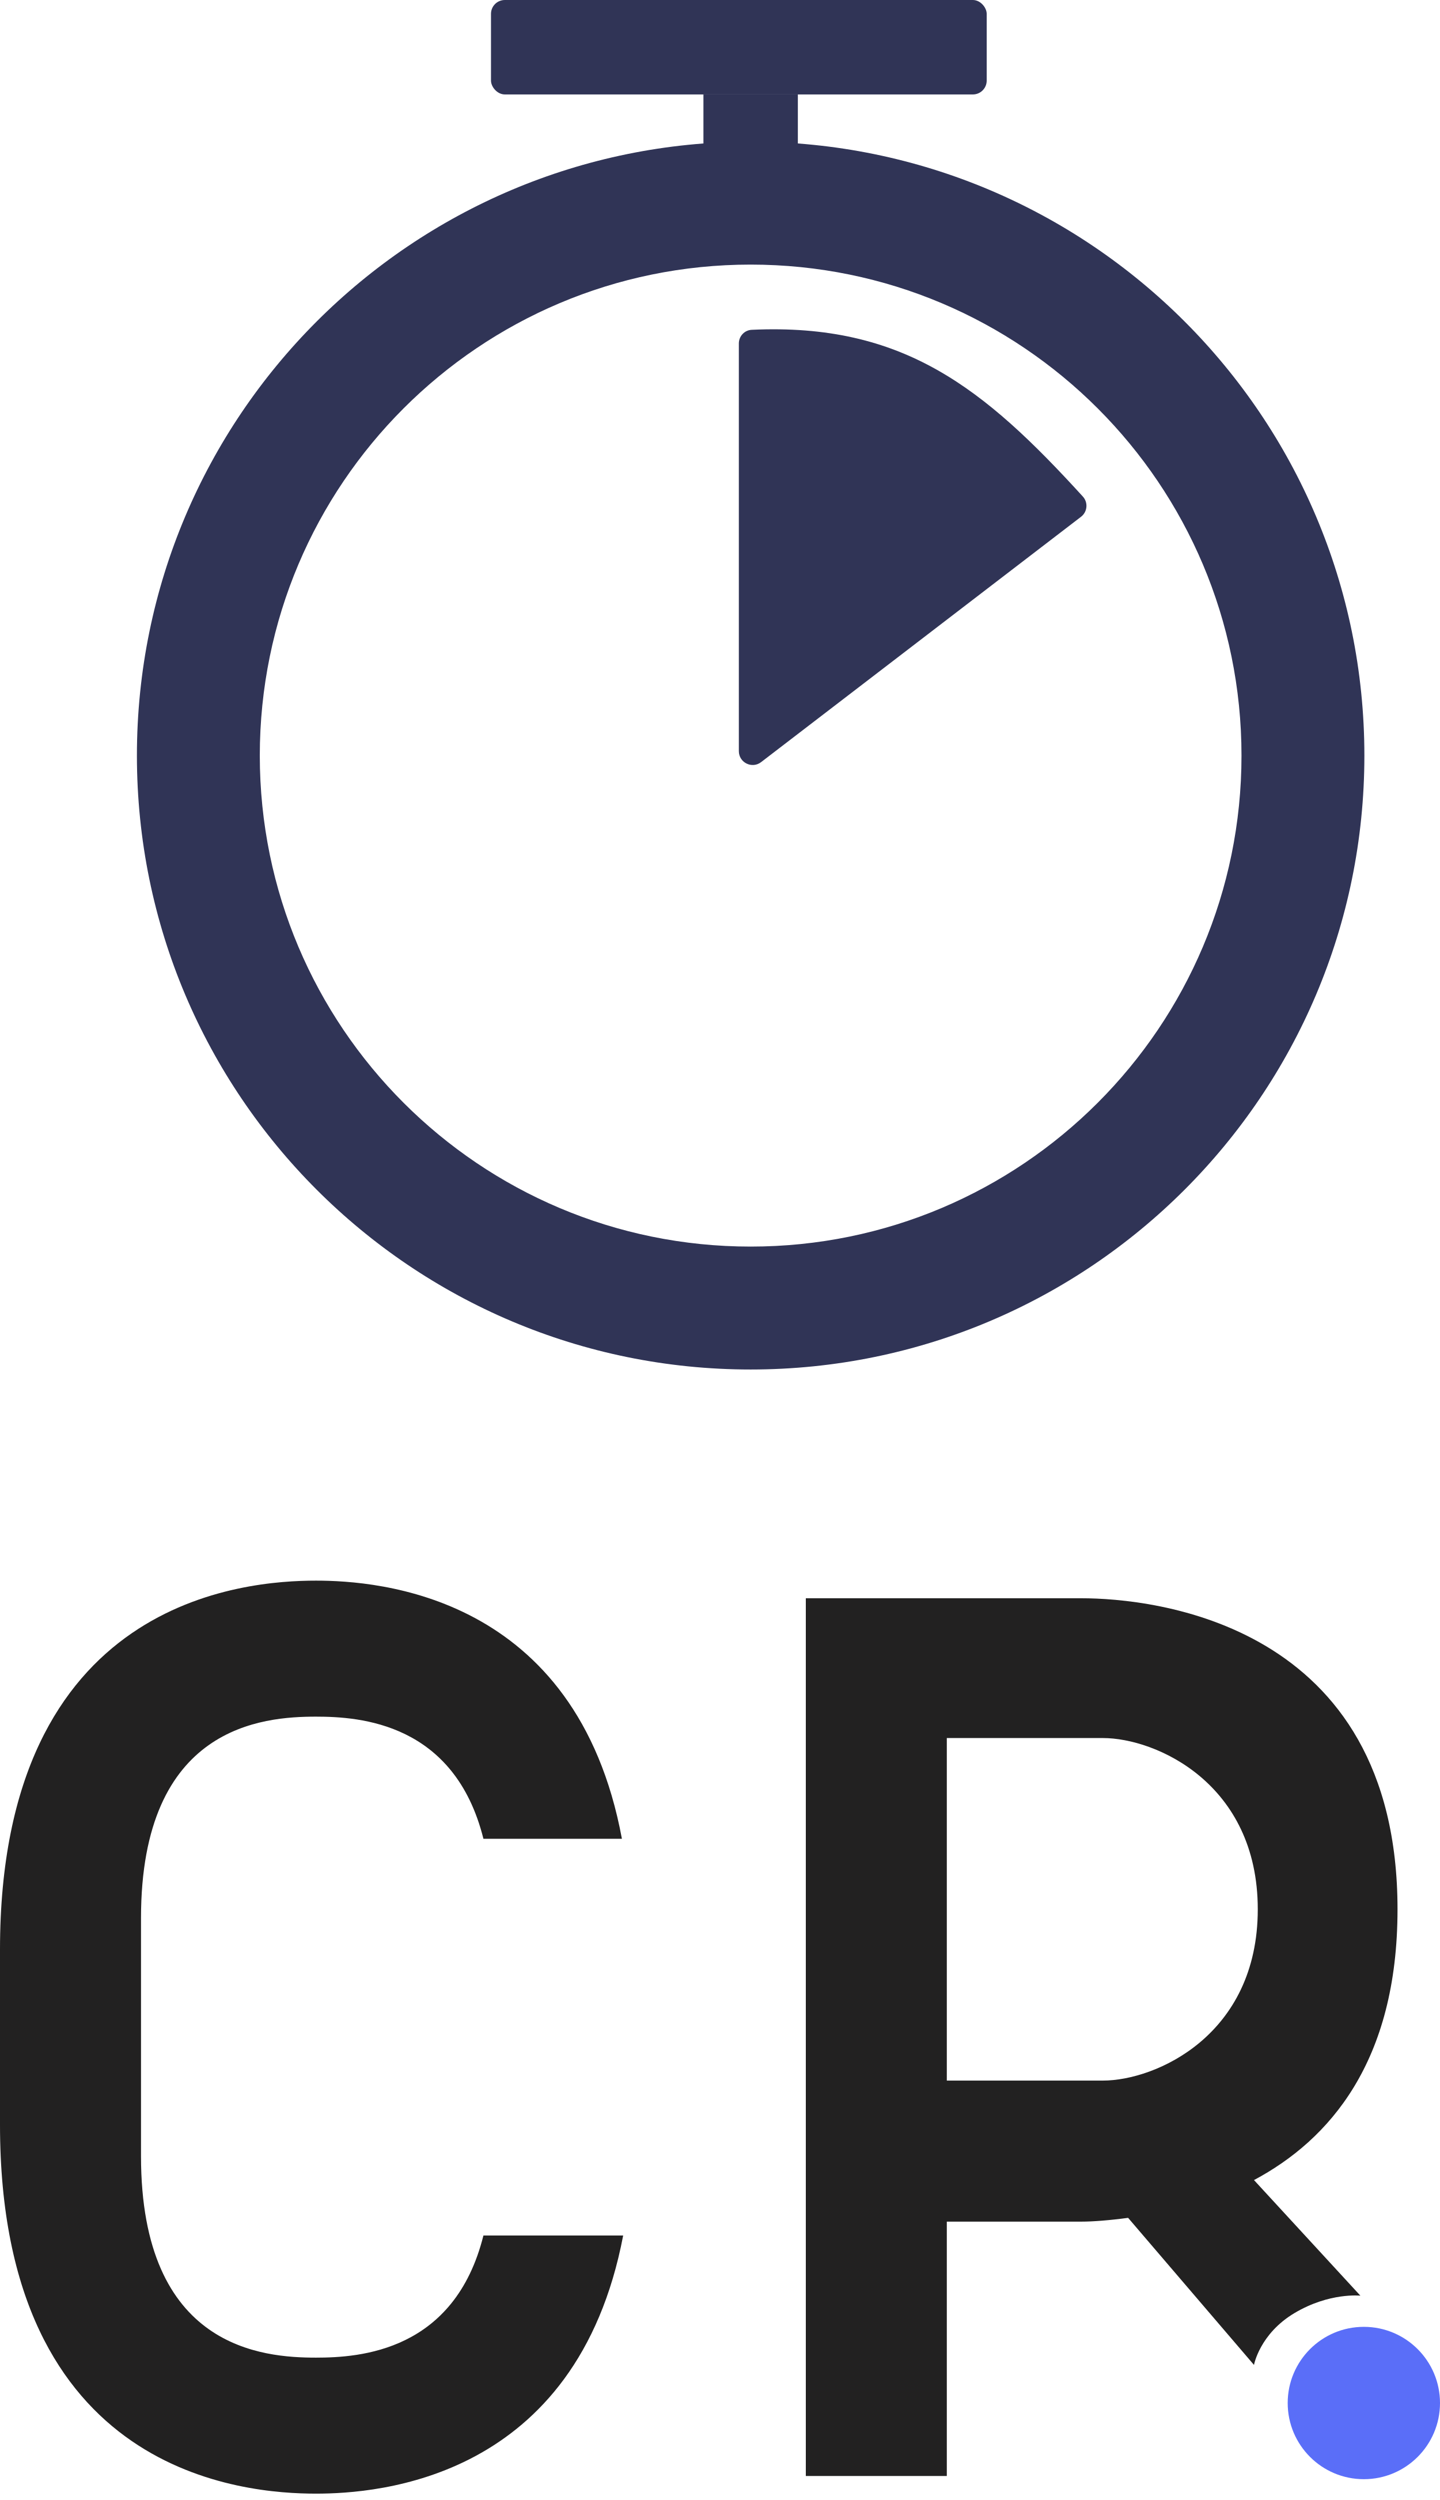 <svg width="208" height="361" viewBox="0 0 208 361" fill="none" xmlns="http://www.w3.org/2000/svg">
<path d="M197.077 109.108C197.077 158.069 157.387 197.759 108.426 197.759C59.466 197.759 19.776 158.069 19.776 109.108C19.776 60.148 59.466 20.458 108.426 20.458C157.387 20.458 197.077 60.148 197.077 109.108ZM37.526 109.108C37.526 148.266 69.269 180.009 108.426 180.009C147.584 180.009 179.327 148.266 179.327 109.108C179.327 69.951 147.584 38.208 108.426 38.208C69.269 38.208 37.526 69.951 37.526 109.108Z" fill="#303456"/>
<path d="M106.722 49.597V108.465C106.722 110.123 108.623 111.061 109.938 110.052L156.149 74.624C157.075 73.914 157.199 72.565 156.413 71.703C142.152 56.059 130.482 46.609 108.585 47.625C107.537 47.674 106.722 48.548 106.722 49.597Z" fill="#303456"/>
<rect x="70.921" width="71.602" height="13.639" rx="2" fill="#303456"/>
<rect x="101.607" y="13.639" width="13.639" height="10.229" fill="#303456"/>
<path d="M45.644 360.086C35.46 360.086 0 357.54 0 306.805V281.528C0 230.793 35.46 228.247 45.644 228.247C54.555 228.247 83.286 230.248 89.832 265.526H69.829C65.647 248.796 52.008 247.887 45.644 247.887C38.006 247.887 20.367 249.159 20.367 276.982V311.351C20.367 339.174 38.006 340.447 45.644 340.447C52.008 340.447 65.647 339.537 69.829 322.808H90.014C83.286 358.086 54.555 360.086 45.644 360.086Z" fill="#222121"/>
<circle cx="197" cy="347" r="11" fill="#5A6EF8"/>
<path d="M162.949 320.261C160.221 320.625 157.856 320.807 156.22 320.807H136.762V357.54H116.396V230.792H156.22C166.404 230.792 201.864 234.247 201.864 275.708C201.864 297.712 192.043 308.987 181.132 314.806L196.5 331.5C196.5 331.5 192.051 331 187 334C181.949 337 181.132 341.5 181.132 341.5L162.949 320.261ZM159.311 300.44C166.949 300.44 181.679 293.893 181.679 275.708C181.679 257.523 166.949 250.977 159.311 250.977H136.762V300.44H159.311Z" fill="#222121"/>
</svg>
